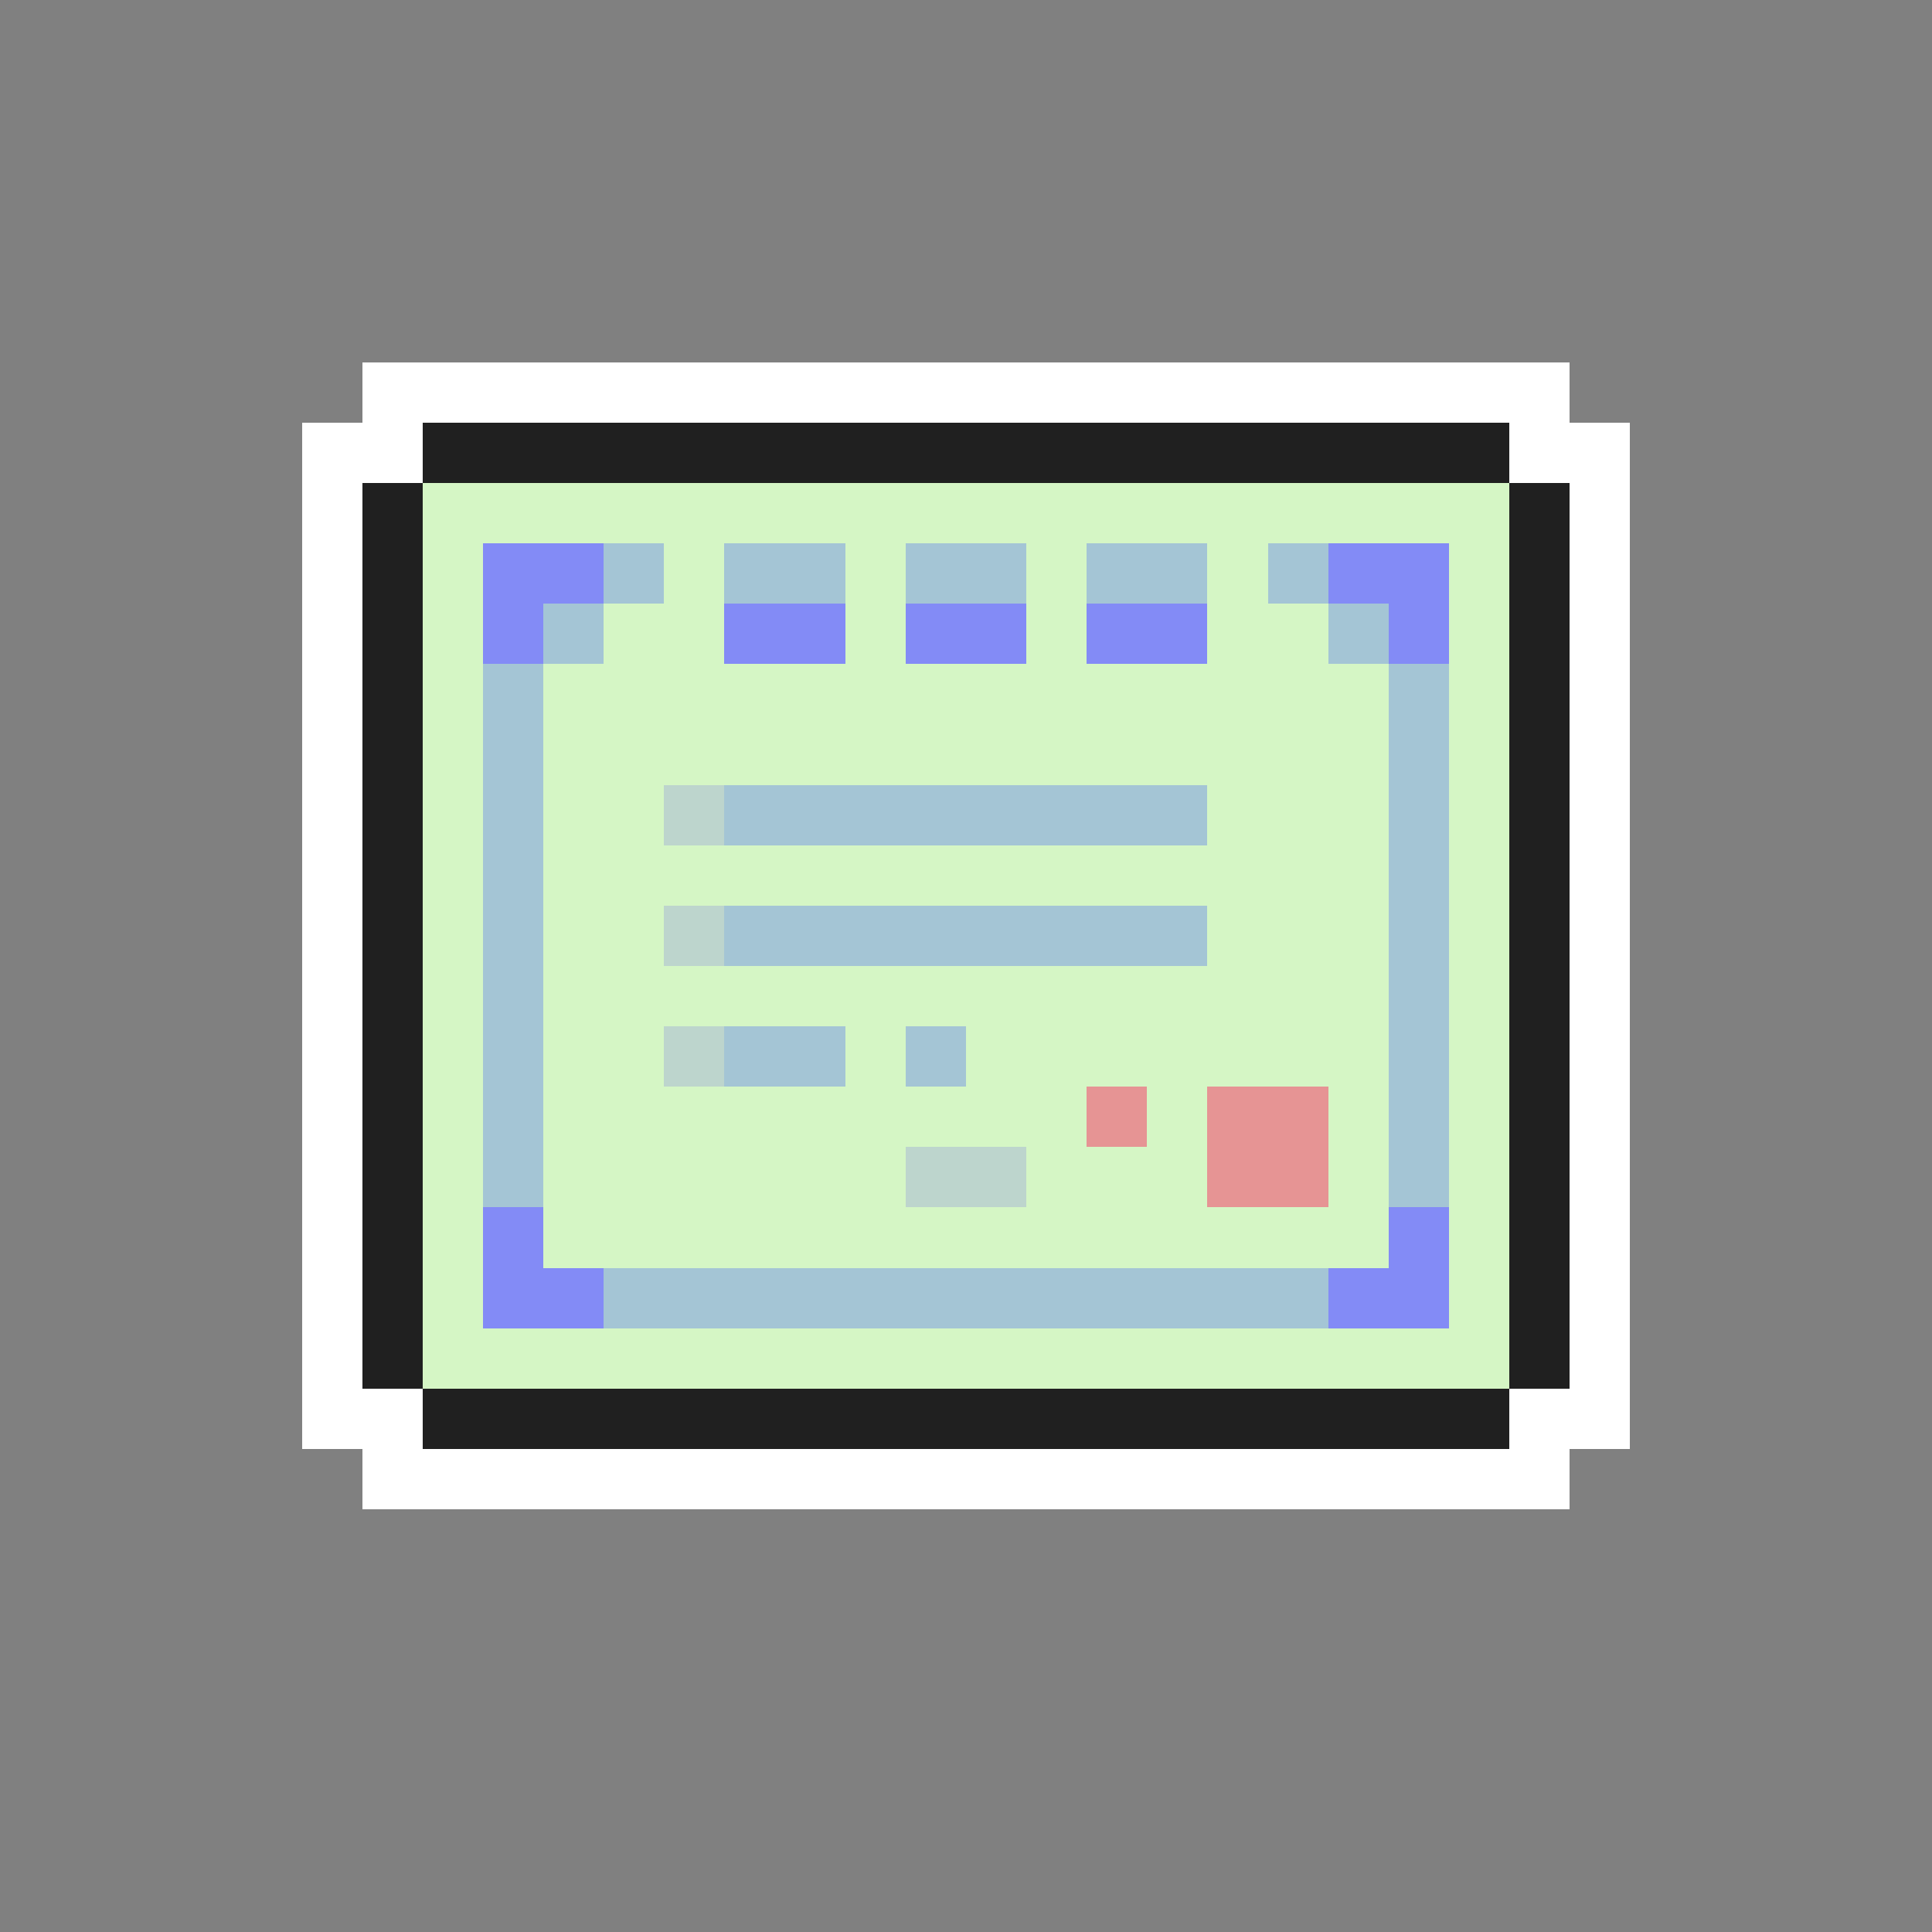 <svg xmlns="http://www.w3.org/2000/svg" viewBox="0 -0.5 32 32" shape-rendering="crispEdges">
<rect x="0" y="-0.5" width="32" height="32" fill="#808080" stroke="none"/>
<path stroke="#ffffff" d="M6 6h20M5 7h2M25 7h2M5 8h1M26 8h1M5 9h1M26 9h1M5 10h1M26 10h1M5 11h1M26 11h1M5 12h1M26 12h1M5 13h1M26 13h1M5 14h1M26 14h1M5 15h1M26 15h1M5 16h1M26 16h1M5 17h1M26 17h1M5 18h1M26 18h1M5 19h1M26 19h1M5 20h1M26 20h1M5 21h1M26 21h1M5 22h1M26 22h1M5 23h2M25 23h2M6 24h20" />
<path stroke="#202020" d="M7 7h18M6 8h1M25 8h1M6 9h1M25 9h1M6 10h1M25 10h1M6 11h1M25 11h1M6 12h1M25 12h1M6 13h1M25 13h1M6 14h1M25 14h1M6 15h1M25 15h1M6 16h1M25 16h1M6 17h1M25 17h1M6 18h1M25 18h1M6 19h1M25 19h1M6 20h1M25 20h1M6 21h1M25 21h1M6 22h1M25 22h1M7 23h18" />
<path stroke="#d5f6c5" d="M7 8h18M7 9h1M11 9h1M14 9h1M17 9h1M20 9h1M24 9h1M7 10h1M10 10h2M14 10h1M17 10h1M20 10h2M24 10h1M7 11h1M9 11h14M24 11h1M7 12h1M9 12h14M24 12h1M7 13h1M9 13h2M20 13h3M24 13h1M7 14h1M9 14h14M24 14h1M7 15h1M9 15h2M20 15h3M24 15h1M7 16h1M9 16h14M24 16h1M7 17h1M9 17h2M14 17h1M16 17h7M24 17h1M7 18h1M9 18h9M19 18h1M22 18h1M24 18h1M7 19h1M9 19h6M17 19h3M22 19h1M24 19h1M7 20h1M9 20h14M24 20h1M7 21h1M24 21h1M7 22h18" />
<path stroke="#838bf6" d="M8 9h2M22 9h2M8 10h1M12 10h2M15 10h2M18 10h2M23 10h1M8 20h1M23 20h1M8 21h2M22 21h2" />
<path stroke="#a4c5d5" d="M10 9h1M12 9h2M15 9h2M18 9h2M21 9h1M9 10h1M22 10h1M8 11h1M23 11h1M8 12h1M23 12h1M8 13h1M12 13h8M23 13h1M8 14h1M23 14h1M8 15h1M12 15h8M23 15h1M8 16h1M23 16h1M8 17h1M12 17h2M15 17h1M23 17h1M8 18h1M23 18h1M8 19h1M23 19h1M10 21h12" />
<path stroke="#bdd5cd" d="M11 13h1M11 15h1M11 17h1M15 19h2" />
<path stroke="#e69494" d="M18 18h1M20 18h2M20 19h2" />
</svg>